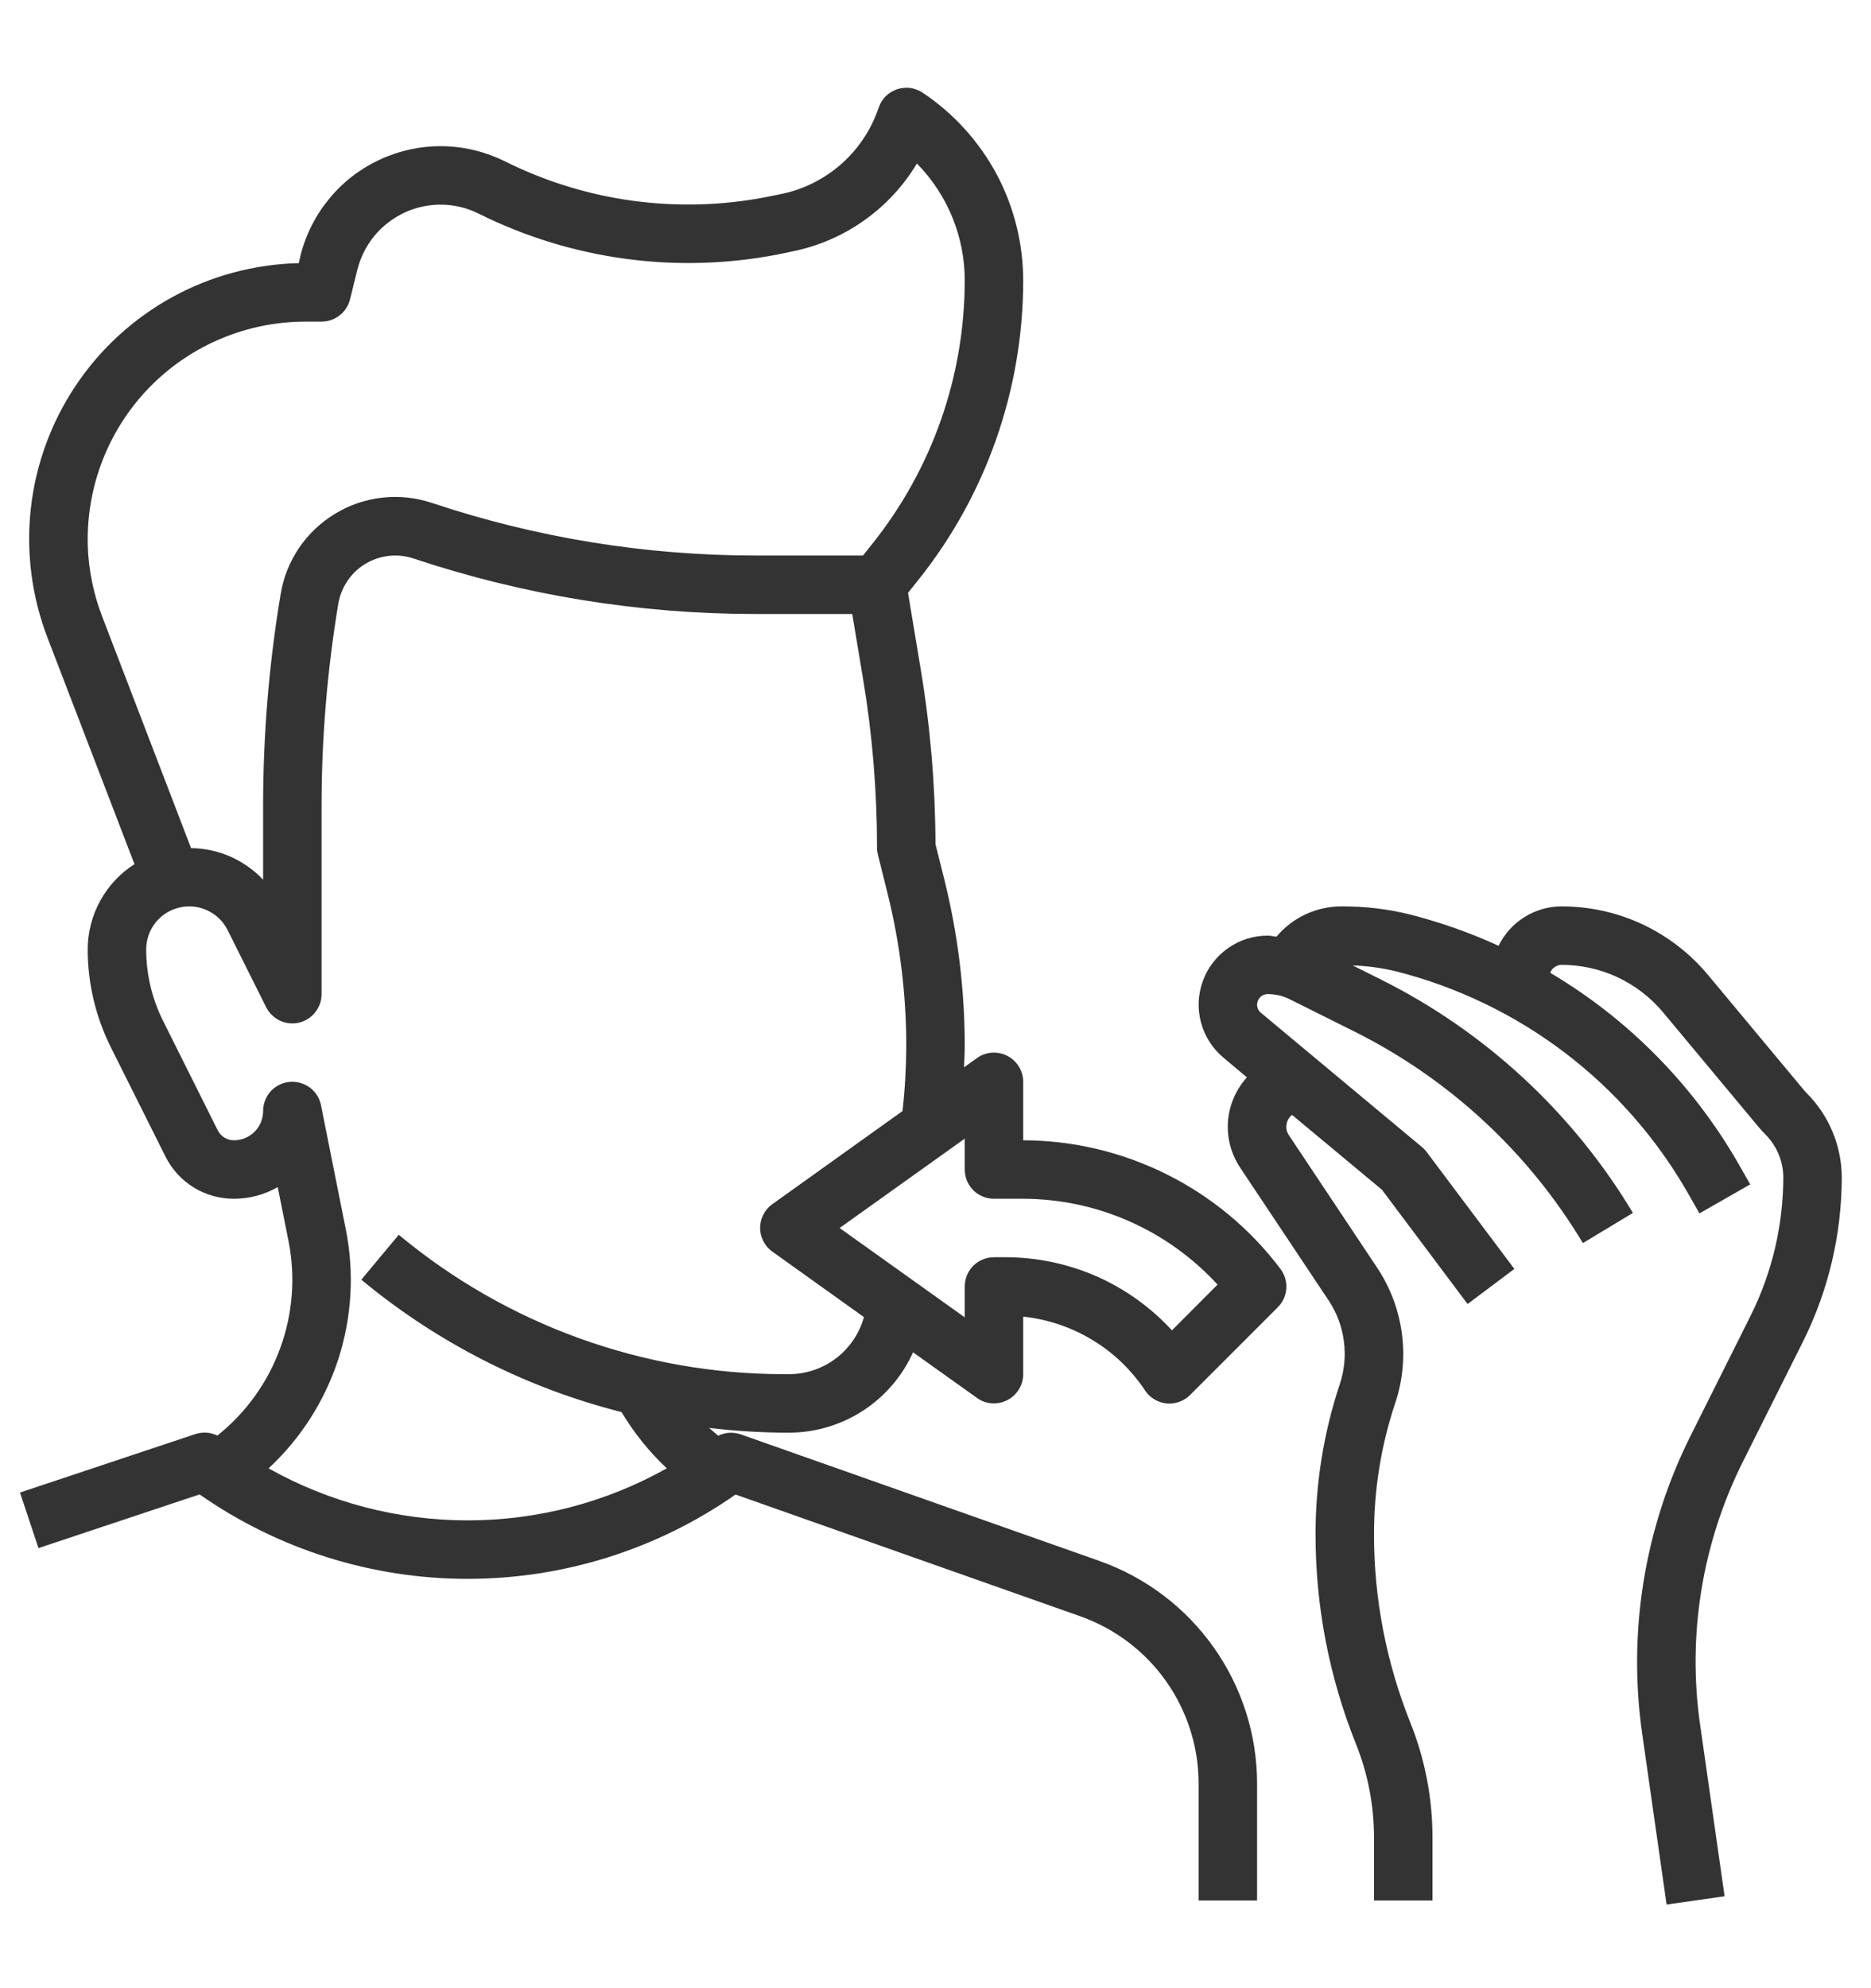 <svg width="16" height="17" viewBox="0 0 16 17" fill="none" xmlns="http://www.w3.org/2000/svg">
<g clip-path="url(#clip0_340_63)">
<path d="M6.29 12.779L9.238 13.82C9.534 13.925 9.79 14.118 9.971 14.374C10.152 14.63 10.25 14.936 10.25 15.25V16.25H10.75V15.25C10.75 14.833 10.62 14.426 10.379 14.086C10.138 13.745 9.798 13.488 9.405 13.348L6.333 12.264C6.302 12.254 6.269 12.249 6.236 12.251C6.204 12.253 6.172 12.262 6.142 12.276C6.115 12.254 6.089 12.232 6.064 12.209C6.276 12.235 6.489 12.248 6.703 12.25H6.75C6.974 12.249 7.192 12.184 7.38 12.062C7.568 11.94 7.716 11.767 7.808 11.563L8.355 11.953C8.392 11.98 8.436 11.996 8.482 11.999C8.528 12.002 8.573 11.993 8.614 11.972C8.655 11.951 8.689 11.919 8.713 11.88C8.737 11.841 8.75 11.796 8.75 11.75V11.258C8.959 11.28 9.161 11.348 9.341 11.457C9.522 11.566 9.675 11.713 9.792 11.889C9.812 11.92 9.839 11.946 9.871 11.965C9.903 11.984 9.938 11.996 9.975 12C9.983 12 9.992 12.001 10 12.001C10.066 12.001 10.13 11.975 10.177 11.928L10.927 11.178C10.97 11.135 10.996 11.079 11 11.018C11.004 10.958 10.986 10.898 10.95 10.85C10.693 10.509 10.361 10.233 9.979 10.042C9.597 9.851 9.177 9.751 8.75 9.75V9.25C8.75 9.204 8.737 9.159 8.713 9.12C8.689 9.081 8.655 9.049 8.614 9.028C8.573 9.007 8.528 8.998 8.482 9.001C8.436 9.004 8.392 9.02 8.355 9.047L8.244 9.126C8.246 9.065 8.25 9.004 8.25 8.943C8.25 8.462 8.191 7.984 8.075 7.518L8 7.219C7.998 6.716 7.956 6.215 7.873 5.719L7.765 5.069L7.853 4.959C8.433 4.233 8.749 3.331 8.75 2.401C8.75 2.083 8.672 1.769 8.522 1.488C8.371 1.208 8.154 0.968 7.889 0.792C7.857 0.771 7.82 0.757 7.782 0.752C7.744 0.748 7.706 0.752 7.669 0.764C7.633 0.777 7.6 0.797 7.573 0.824C7.546 0.852 7.526 0.885 7.514 0.921C7.451 1.107 7.341 1.273 7.194 1.403C7.046 1.533 6.867 1.622 6.675 1.66L6.557 1.684C5.798 1.832 5.011 1.725 4.319 1.38C4.154 1.298 3.972 1.253 3.787 1.25C3.602 1.247 3.419 1.286 3.252 1.363C3.084 1.44 2.935 1.554 2.818 1.696C2.7 1.838 2.615 2.005 2.57 2.184L2.555 2.25C2.177 2.259 1.806 2.358 1.474 2.54C1.143 2.722 0.859 2.981 0.649 3.295C0.438 3.609 0.306 3.97 0.264 4.345C0.222 4.721 0.271 5.102 0.407 5.455L1.15 7.389C1.027 7.467 0.927 7.575 0.857 7.702C0.787 7.83 0.75 7.973 0.75 8.118C0.75 8.408 0.818 8.694 0.947 8.953L1.415 9.889C1.469 9.997 1.552 10.089 1.656 10.153C1.759 10.217 1.878 10.25 2 10.25C2.132 10.25 2.261 10.216 2.375 10.15L2.467 10.61C2.528 10.916 2.504 11.234 2.396 11.528C2.289 11.822 2.103 12.08 1.859 12.275C1.83 12.261 1.798 12.252 1.766 12.25C1.734 12.248 1.702 12.252 1.671 12.262L0.171 12.762L0.329 13.237L1.707 12.778C2.379 13.248 3.179 13.5 3.999 13.5C4.818 13.5 5.618 13.249 6.29 12.779ZM8.5 10.25H8.75C9.063 10.251 9.372 10.316 9.658 10.443C9.944 10.569 10.201 10.754 10.412 10.984L10.022 11.375C9.841 11.178 9.621 11.021 9.377 10.913C9.132 10.806 8.867 10.75 8.6 10.75H8.5C8.434 10.75 8.37 10.776 8.323 10.823C8.276 10.87 8.25 10.934 8.25 11V11.264L7.18 10.5L8.25 9.736V10C8.25 10.066 8.276 10.13 8.323 10.177C8.37 10.224 8.434 10.25 8.5 10.25ZM0.75 4.609C0.751 4.116 0.947 3.643 1.295 3.295C1.643 2.947 2.116 2.751 2.608 2.75H2.75C2.806 2.75 2.86 2.731 2.904 2.697C2.948 2.663 2.979 2.615 2.993 2.561L3.056 2.306C3.083 2.199 3.133 2.1 3.203 2.015C3.273 1.931 3.362 1.863 3.461 1.817C3.561 1.771 3.67 1.748 3.78 1.75C3.89 1.752 3.998 1.778 4.096 1.828C4.888 2.222 5.788 2.344 6.656 2.175L6.775 2.15C6.995 2.106 7.204 2.016 7.388 1.886C7.571 1.757 7.726 1.59 7.841 1.398C8.104 1.666 8.251 2.026 8.25 2.401C8.249 3.217 7.971 4.009 7.462 4.647L7.38 4.75H6.46C5.52 4.75 4.585 4.598 3.693 4.3C3.557 4.255 3.413 4.239 3.27 4.255C3.127 4.271 2.99 4.317 2.867 4.392C2.744 4.466 2.638 4.566 2.558 4.684C2.477 4.803 2.423 4.938 2.4 5.08C2.3 5.678 2.25 6.284 2.25 6.891V7.522C2.171 7.438 2.075 7.371 1.97 7.324C1.864 7.278 1.75 7.253 1.634 7.252L0.875 5.275C0.793 5.062 0.75 4.836 0.75 4.609ZM2.297 12.555C2.573 12.299 2.778 11.976 2.894 11.619C3.009 11.261 3.031 10.879 2.957 10.511L2.745 9.45C2.733 9.389 2.698 9.335 2.648 9.298C2.598 9.262 2.537 9.245 2.475 9.251C2.413 9.257 2.356 9.286 2.314 9.332C2.273 9.378 2.25 9.438 2.25 9.5C2.25 9.566 2.224 9.63 2.177 9.677C2.13 9.724 2.066 9.75 2 9.75C1.971 9.75 1.943 9.742 1.919 9.727C1.894 9.712 1.875 9.69 1.862 9.665L1.395 8.73C1.3 8.54 1.25 8.33 1.25 8.118C1.25 8.035 1.278 7.955 1.329 7.89C1.381 7.824 1.453 7.779 1.534 7.76C1.614 7.741 1.699 7.749 1.774 7.785C1.849 7.82 1.91 7.879 1.947 7.954L2.276 8.612C2.301 8.662 2.343 8.703 2.394 8.727C2.445 8.751 2.503 8.757 2.557 8.744C2.612 8.731 2.661 8.7 2.696 8.655C2.731 8.611 2.75 8.556 2.75 8.5V6.891C2.75 6.312 2.798 5.734 2.893 5.162C2.905 5.092 2.932 5.025 2.972 4.966C3.012 4.907 3.064 4.857 3.125 4.821C3.186 4.784 3.255 4.761 3.325 4.753C3.396 4.745 3.468 4.753 3.535 4.775C4.479 5.09 5.466 5.25 6.46 5.25H7.288L7.38 5.802C7.46 6.28 7.5 6.765 7.5 7.25C7.5 7.27 7.503 7.291 7.508 7.311L7.59 7.639C7.696 8.065 7.75 8.503 7.75 8.943C7.749 9.129 7.739 9.315 7.718 9.5L6.605 10.296C6.572 10.319 6.546 10.349 6.528 10.385C6.51 10.42 6.5 10.459 6.5 10.499C6.5 10.539 6.51 10.578 6.528 10.613C6.546 10.649 6.572 10.679 6.605 10.702L7.388 11.262C7.349 11.402 7.266 11.525 7.151 11.613C7.036 11.701 6.895 11.749 6.75 11.75H6.703C5.5 11.749 4.335 11.328 3.41 10.558L3.09 10.942C3.738 11.48 4.498 11.867 5.315 12.074C5.421 12.251 5.551 12.413 5.702 12.555C5.182 12.847 4.596 13 3.999 13C3.403 13 2.817 12.847 2.296 12.555L2.297 12.555Z" fill="#333333"/>
<path d="M15.42 9.313L14.606 8.336C14.453 8.153 14.262 8.005 14.045 7.903C13.829 7.802 13.593 7.75 13.354 7.75C13.241 7.75 13.131 7.782 13.036 7.842C12.941 7.901 12.864 7.987 12.815 8.087C12.571 7.975 12.317 7.886 12.057 7.819C11.866 7.772 11.669 7.749 11.472 7.75C11.366 7.75 11.261 7.773 11.165 7.818C11.069 7.862 10.984 7.928 10.916 8.009C10.891 8.007 10.866 8 10.841 8C10.72 8 10.601 8.037 10.502 8.107C10.402 8.177 10.327 8.275 10.286 8.389C10.244 8.504 10.239 8.628 10.271 8.745C10.303 8.862 10.37 8.967 10.463 9.044L10.663 9.212C10.569 9.316 10.512 9.448 10.501 9.589C10.491 9.729 10.528 9.868 10.606 9.985L11.361 11.118C11.431 11.223 11.476 11.342 11.492 11.466C11.509 11.591 11.497 11.717 11.457 11.836C11.32 12.249 11.25 12.681 11.25 13.116C11.249 13.732 11.367 14.342 11.596 14.913C11.698 15.168 11.75 15.439 11.75 15.712V16.25H12.25V15.712C12.25 15.375 12.186 15.041 12.06 14.728C11.855 14.215 11.749 13.668 11.75 13.116C11.75 12.735 11.811 12.356 11.932 11.995C11.996 11.803 12.015 11.6 11.988 11.4C11.961 11.2 11.889 11.008 11.777 10.84L11.023 9.708C11.004 9.681 10.996 9.648 11.002 9.615C11.006 9.583 11.023 9.553 11.049 9.533L11.818 10.173L12.55 11.15L12.95 10.85L12.2 9.85C12.188 9.834 12.175 9.82 12.16 9.808L10.783 8.66C10.768 8.648 10.758 8.632 10.753 8.614C10.748 8.596 10.749 8.577 10.756 8.56C10.762 8.542 10.773 8.527 10.789 8.516C10.804 8.506 10.822 8.5 10.841 8.5C10.907 8.5 10.972 8.515 11.031 8.545L11.584 8.821C12.394 9.226 13.071 9.853 13.536 10.629L13.964 10.371C13.45 9.514 12.702 8.821 11.808 8.375L11.568 8.255C11.692 8.259 11.816 8.276 11.937 8.305C12.457 8.437 12.947 8.672 13.375 8.996C13.803 9.32 14.162 9.728 14.43 10.194L14.533 10.375L14.967 10.127L14.864 9.946C14.477 9.274 13.924 8.713 13.257 8.318C13.264 8.298 13.277 8.281 13.295 8.269C13.312 8.257 13.332 8.25 13.354 8.25C13.519 8.25 13.683 8.286 13.833 8.356C13.983 8.427 14.116 8.529 14.222 8.656L15.036 9.633C15.056 9.657 15.076 9.68 15.098 9.701C15.195 9.799 15.25 9.931 15.25 10.068C15.249 10.478 15.154 10.881 14.972 11.247L14.456 12.279C14.063 13.065 13.919 13.952 14.043 14.822L14.252 16.285L14.748 16.214L14.539 14.75C14.428 13.981 14.556 13.196 14.903 12.501L15.419 11.47C15.636 11.035 15.749 10.555 15.75 10.068C15.749 9.798 15.642 9.539 15.451 9.348C15.44 9.337 15.43 9.325 15.42 9.313Z" fill="#333333"/>
</g>
<defs>
<clipPath id="clip0_340_63">
<rect width="16" height="16" fill="white" transform="translate(0 0.5)"/>
</clipPath>
</defs>
</svg>
